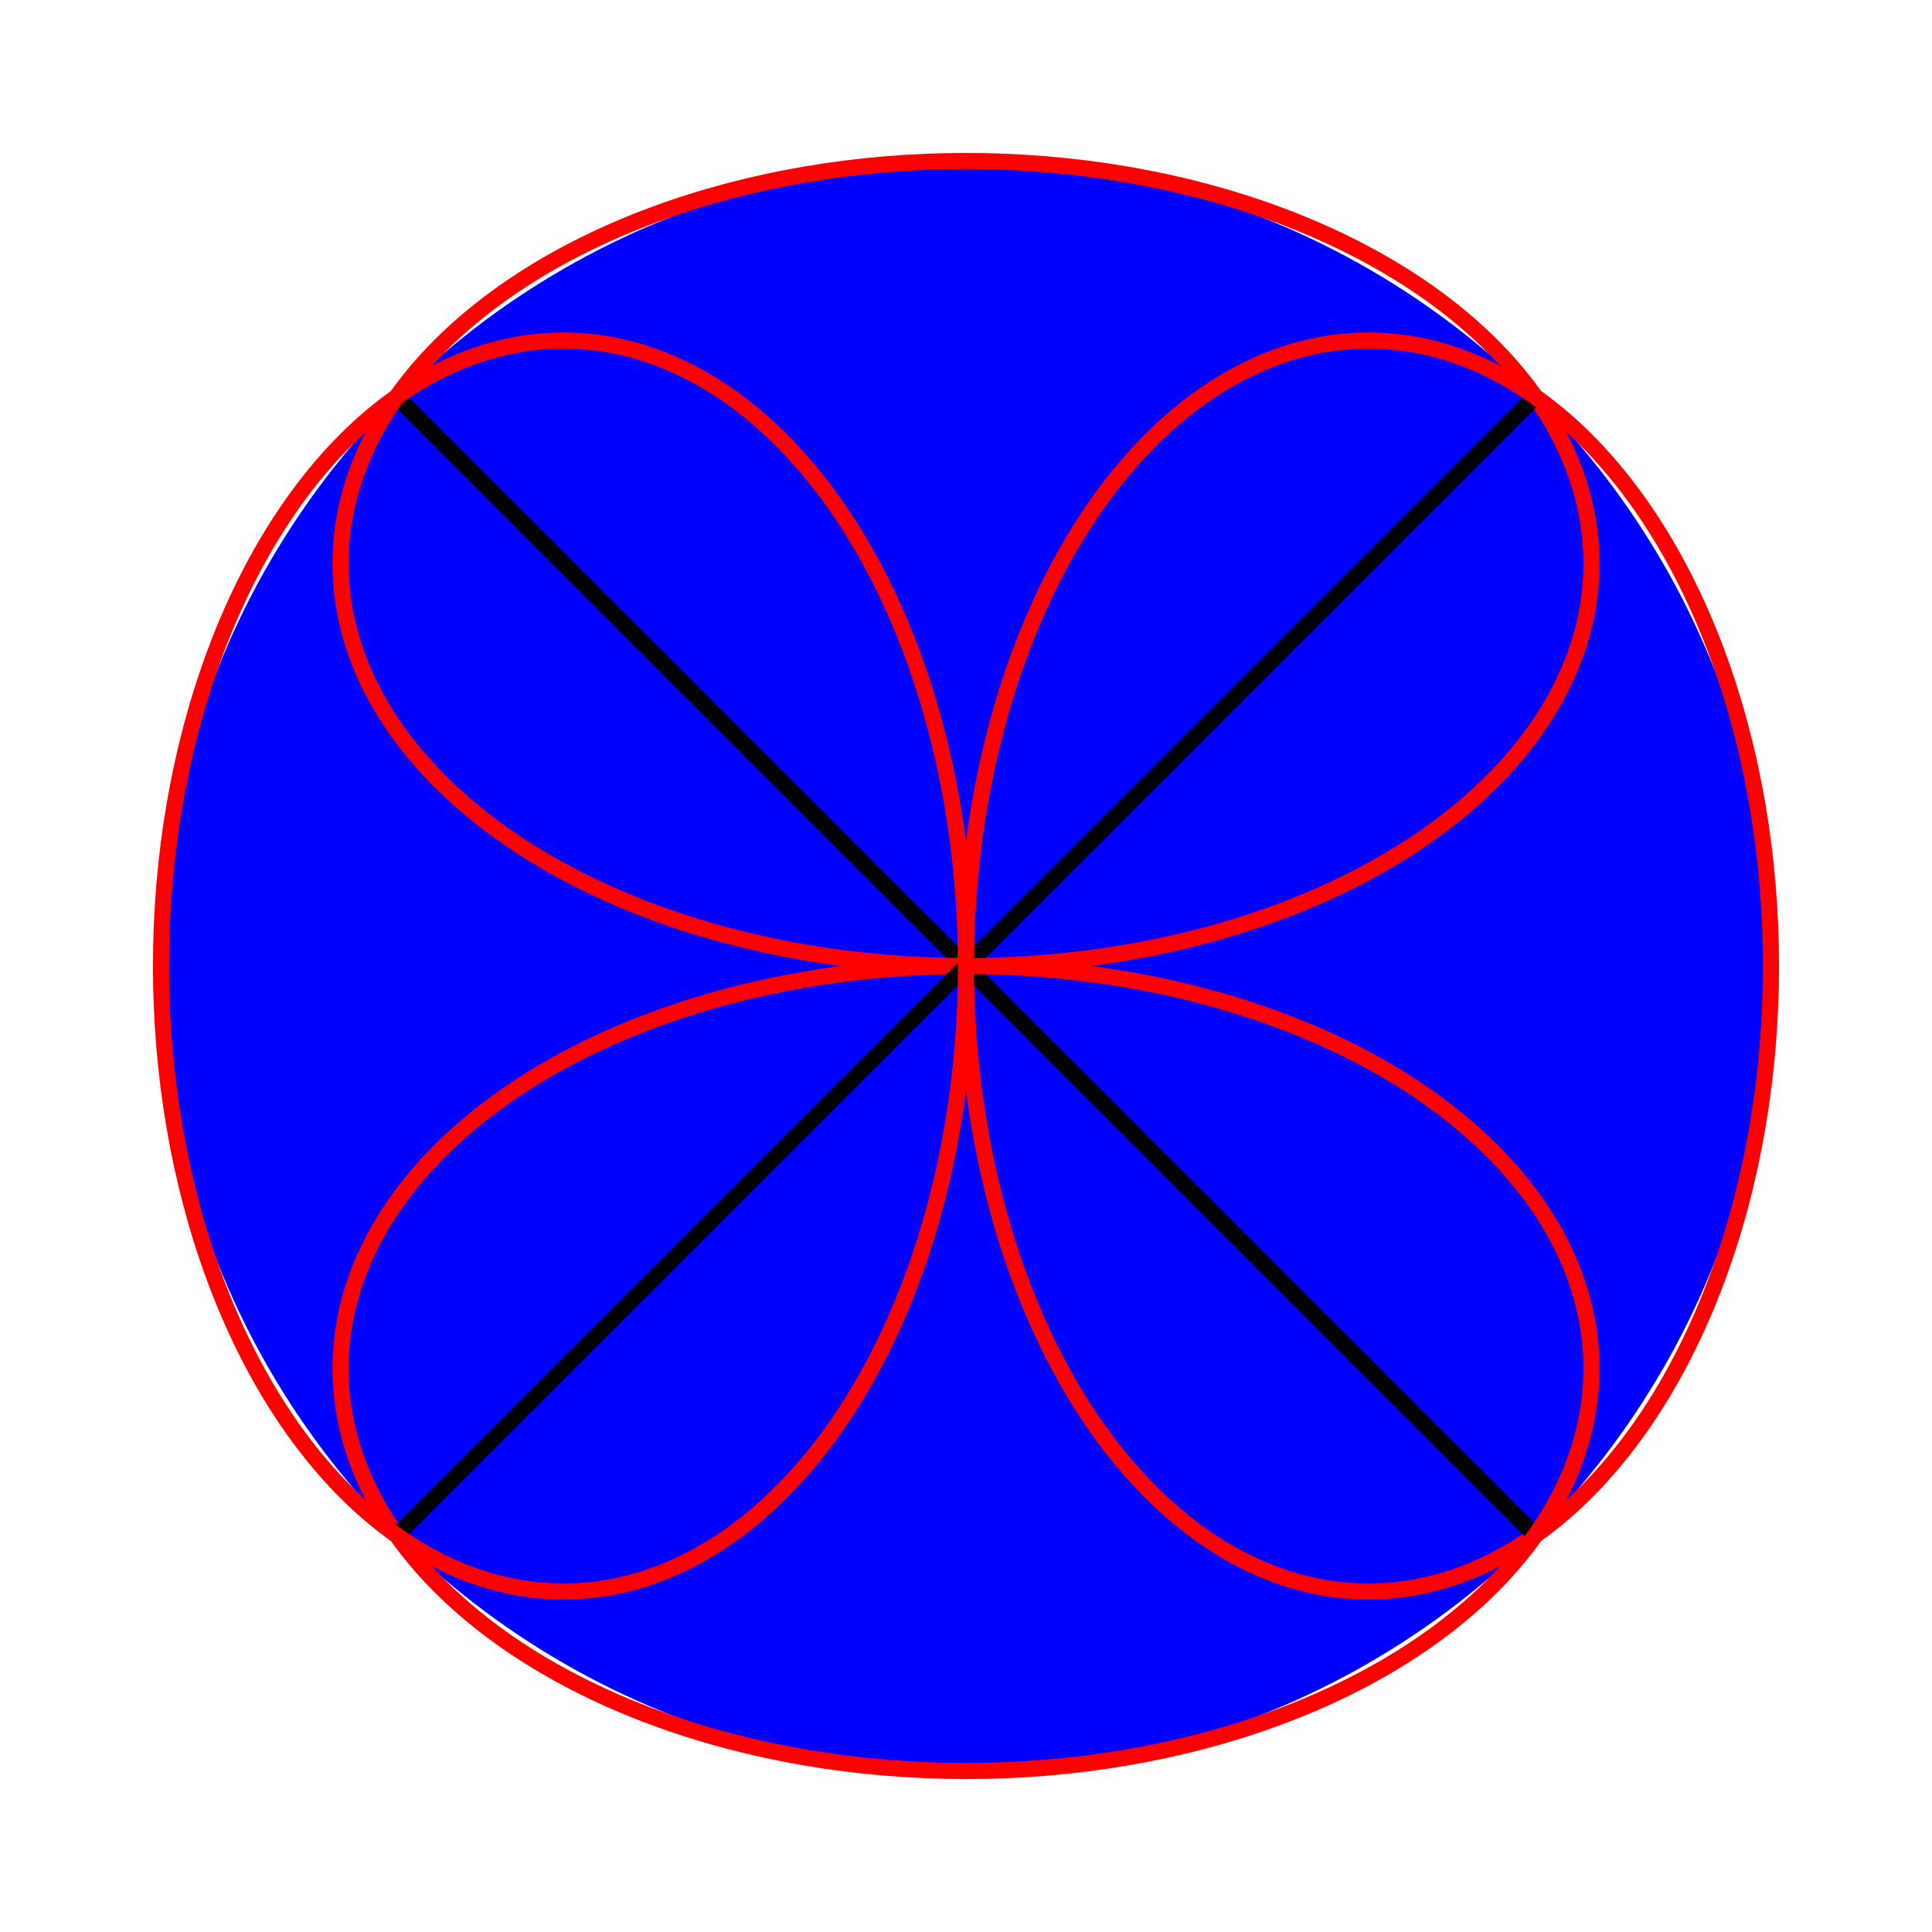 <?xml version="1.0" encoding="UTF-8"?>
<svg version="1.1" xmlns="http://www.w3.org/2000/svg" width="300" height="300" viewBox="-1.2 -1.2 2.4 2.4">
  <circle cx="0" cy="0" r="1" fill="blue"/>
  <line x1="0" y1="0" x2="0.707" y2="-0.707" stroke="black" stroke-width="0.02"/>
  <line x1="0" y1="0" x2="-0.707" y2="-0.707" stroke="black" stroke-width="0.02"/>
  <ellipse cx="0" cy="-0.5" rx="0.777" ry="0.5" stroke="red" stroke-width="0.02" fill="none"/>
  <line x1="0" y1="0" x2="-0.707" y2="-0.707" stroke="black" stroke-width="0.02" transform="rotate(90)"/>
  <ellipse cx="0" cy="-0.5" rx="0.777" ry="0.5" stroke="red" stroke-width="0.02" fill="none" transform="rotate(90)"/>
  <line x1="0" y1="0" x2="-0.707" y2="-0.707" stroke="black" stroke-width="0.02" transform="rotate(180)"/>
  <ellipse cx="0" cy="-0.5" rx="0.777" ry="0.5" stroke="red" stroke-width="0.02" fill="none" transform="rotate(180)"/>
  <line x1="0" y1="0" x2="-0.707" y2="-0.707" stroke="black" stroke-width="0.02" transform="rotate(270)"/>
  <ellipse cx="0" cy="-0.5" rx="0.777" ry="0.5" stroke="red" stroke-width="0.02" fill="none" transform="rotate(270)"/>
</svg>
